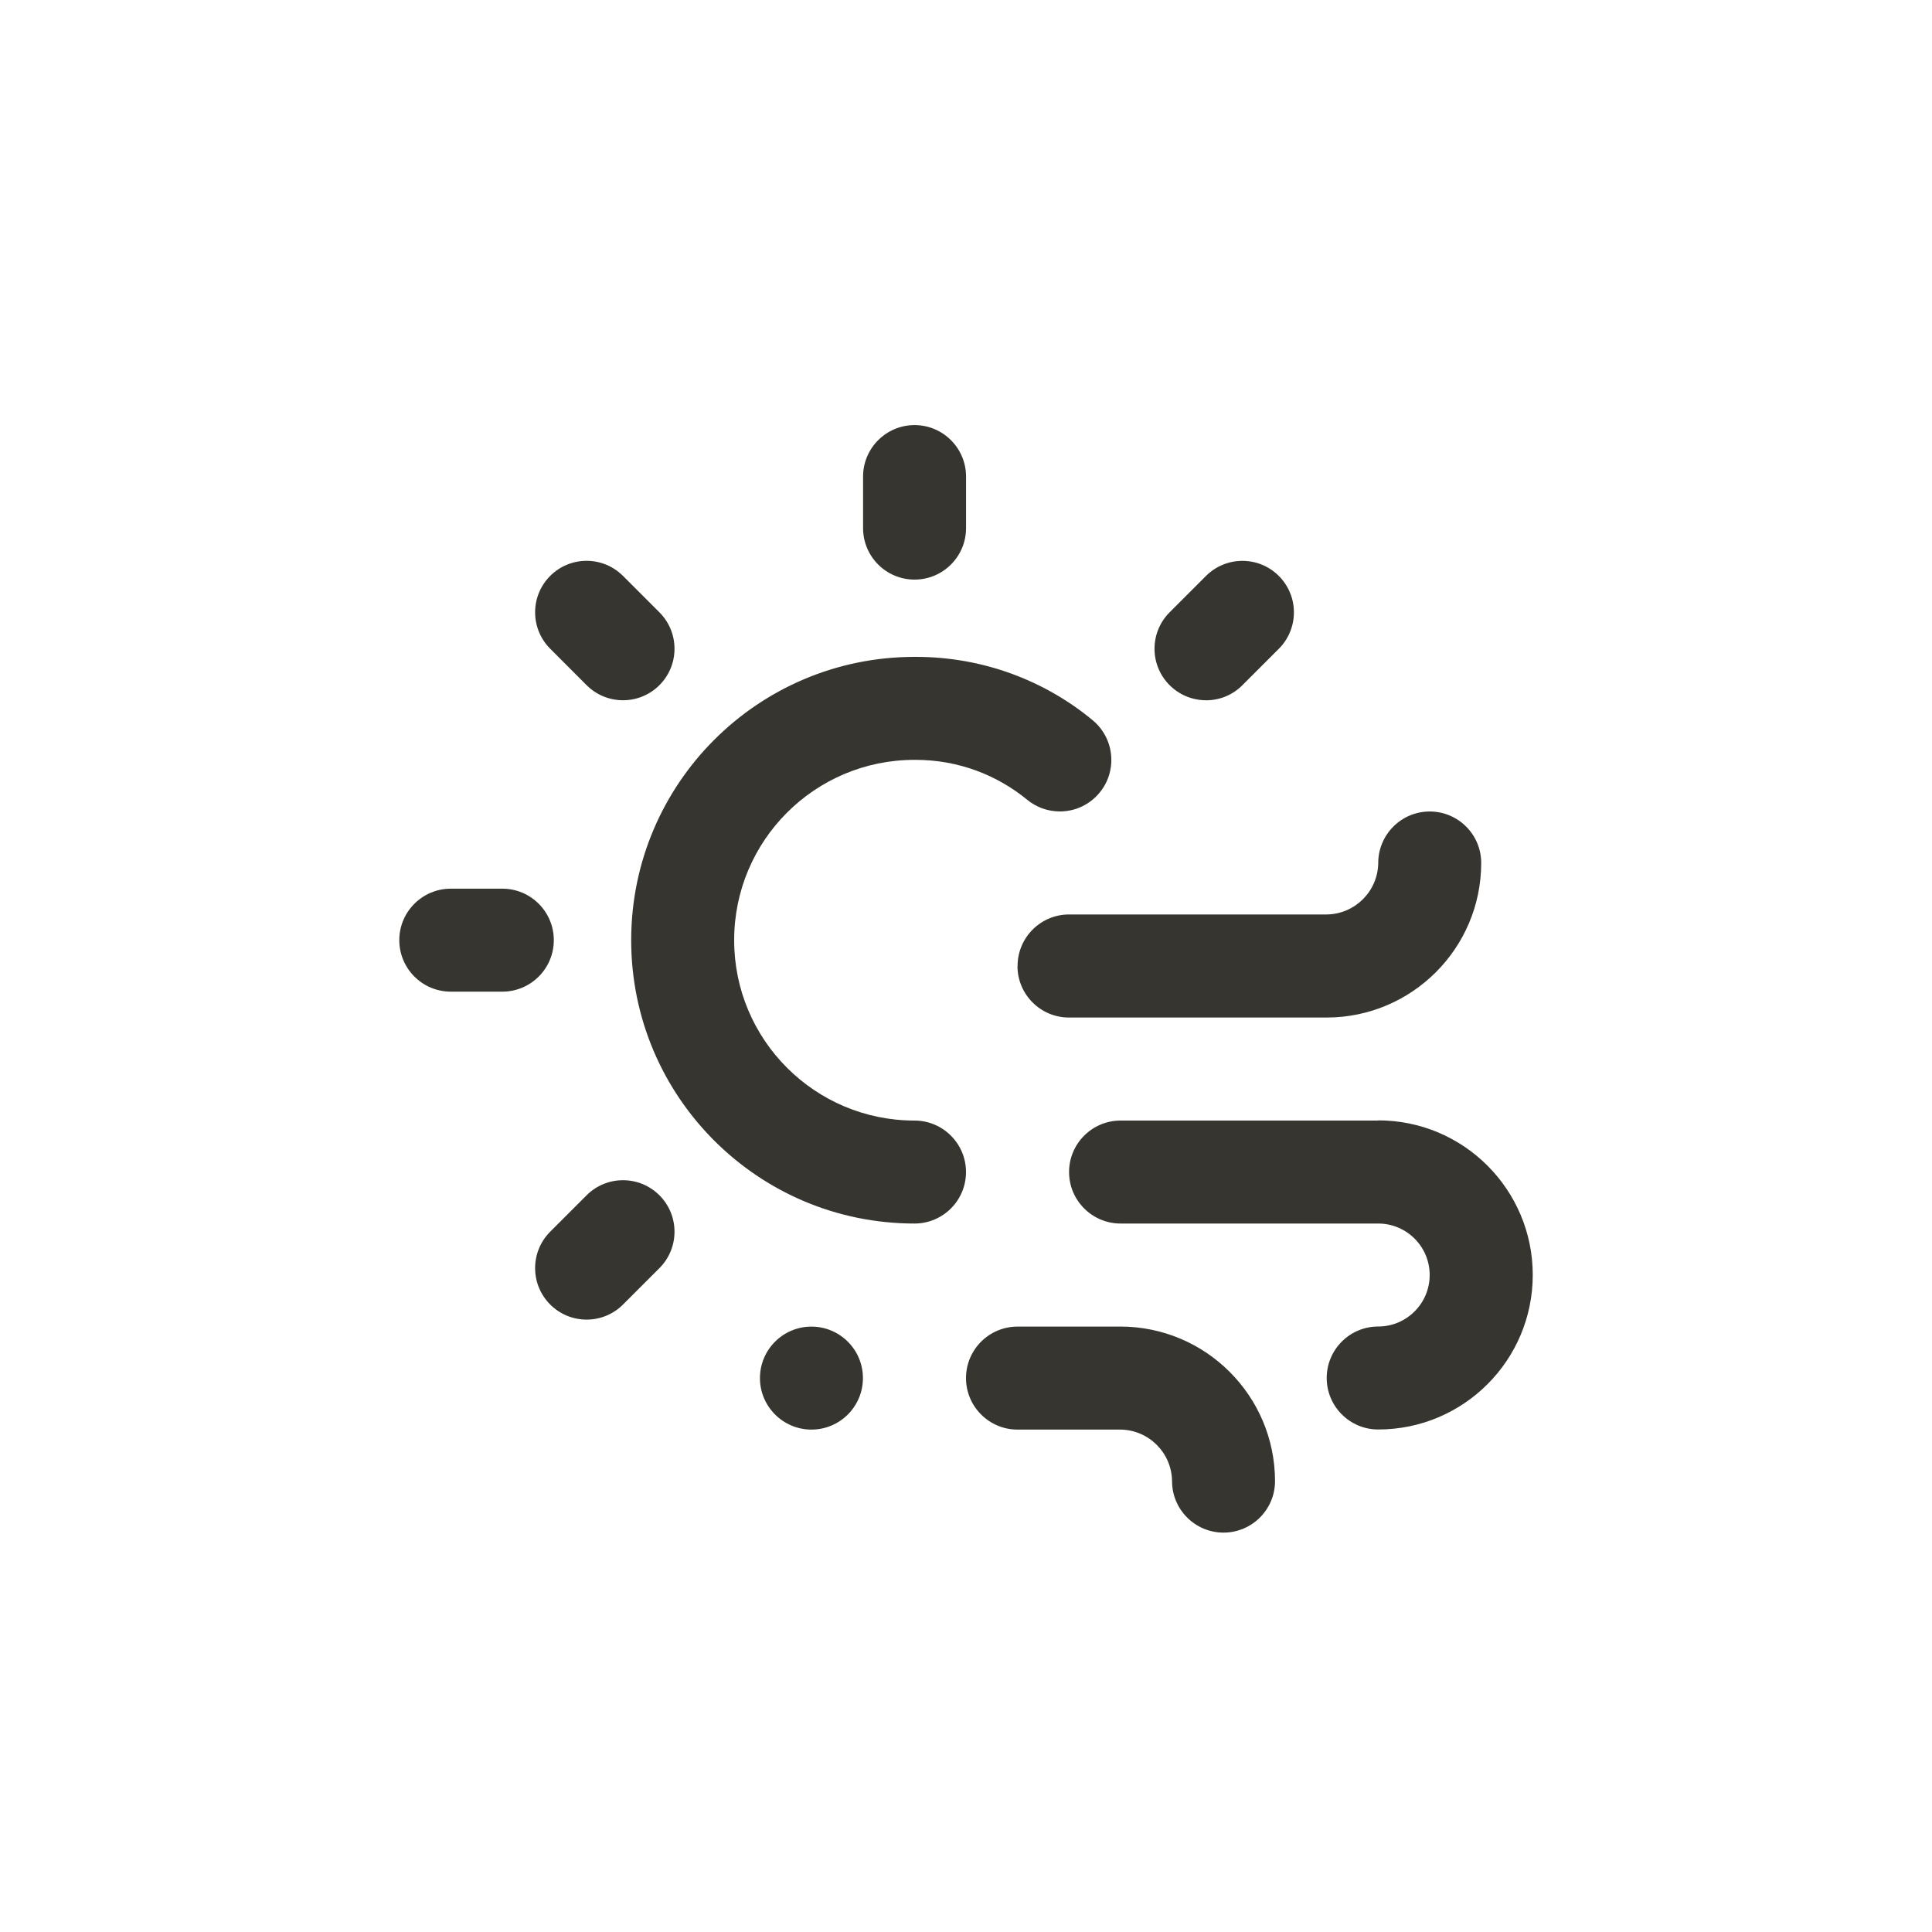 <!-- Generated by IcoMoon.io -->
<svg version="1.1" xmlns="http://www.w3.org/2000/svg" width="40" height="40" viewBox="0 0 40 40">
<title>ul-wind-sun</title>
<path fill="#37352f" d="M18.934 12c0 0 0.001 0 0.001 0 0.589 0 1.066-0.478 1.066-1.066 0 0 0-0.001 0-0.001v0-1.066c0-0.589-0.478-1.066-1.066-1.066s-1.066 0.478-1.066 1.066v0 1.066c0 0 0 0.001 0 0.001 0 0.589 0.478 1.066 1.066 1.066 0 0 0.001 0 0.001 0v0zM11.466 19.466c0 0 0-0.001 0-0.001 0-0.589-0.478-1.066-1.066-1.066 0 0-0.001 0-0.001 0h-1.066c-0.589 0-1.066 0.478-1.066 1.066s0.478 1.066 1.066 1.066v0h1.066c0 0 0.001 0 0.001 0 0.589 0 1.066-0.478 1.066-1.066 0 0 0-0.001 0-0.001v0zM12.145 24.747l-0.754 0.754c-0.193 0.193-0.312 0.46-0.312 0.754 0 0.589 0.478 1.066 1.066 1.066 0.294 0 0.561-0.119 0.754-0.312l0.754-0.754c0.193-0.193 0.312-0.46 0.312-0.754 0-0.589-0.478-1.066-1.066-1.066-0.294 0-0.561 0.119-0.754 0.312v0zM12.145 14.186c0.193 0.193 0.46 0.312 0.754 0.312 0.589 0 1.066-0.478 1.066-1.066 0-0.294-0.119-0.561-0.312-0.754l-0.754-0.754c-0.193-0.193-0.46-0.313-0.754-0.313-0.589 0-1.066 0.478-1.066 1.066 0 0.294 0.119 0.561 0.312 0.754v0zM24.968 14.499c0 0 0.001 0 0.002 0 0.294 0 0.561-0.119 0.753-0.313l0.754-0.754c0.193-0.193 0.312-0.46 0.312-0.754 0-0.589-0.478-1.066-1.066-1.066-0.294 0-0.561 0.119-0.754 0.312l-0.754 0.754c-0.193 0.193-0.312 0.46-0.312 0.754 0 0.589 0.478 1.066 1.066 1.066v0zM21.066 20c0 0 0 0.001 0 0.001 0 0.589 0.478 1.066 1.066 1.066 0 0 0.001 0 0.001 0h5.334c1.766-0.002 3.198-1.434 3.2-3.2v0c0-0.589-0.478-1.066-1.066-1.066s-1.066 0.478-1.066 1.066v0c-0.008 0.586-0.481 1.058-1.066 1.066h-5.334c0 0-0.001 0-0.001 0-0.589 0-1.066 0.478-1.066 1.066 0 0 0 0.001 0 0.001v0zM28.534 23.2h-5.334c-0.589 0-1.066 0.478-1.066 1.066s0.478 1.066 1.066 1.066v0h5.334c0.589 0 1.066 0.478 1.066 1.066s-0.478 1.066-1.066 1.066v0c-0.589 0-1.066 0.478-1.066 1.066s0.478 1.066 1.066 1.066v0c1.767 0 3.2-1.433 3.2-3.2s-1.433-3.2-3.2-3.2v0zM16.8 27.466c-0.589 0-1.066 0.478-1.066 1.066s0.478 1.066 1.066 1.066c0.589 0 1.066-0.478 1.066-1.066v0c0-0.589-0.478-1.066-1.066-1.066v0zM23.2 27.466h-2.134c-0.589 0-1.066 0.478-1.066 1.066s0.478 1.066 1.066 1.066v0h2.134c0.586 0.008 1.058 0.481 1.066 1.066v0.001c0 0.589 0.478 1.066 1.066 1.066s1.066-0.478 1.066-1.066v0c-0.002-1.766-1.434-3.198-3.2-3.2v0zM18.934 23.2c-2.062 0-3.734-1.671-3.734-3.734s1.671-3.734 3.734-3.734v0c0.007 0 0.015 0 0.023 0 0.88 0 1.686 0.312 2.316 0.831l-0.006-0.005c0.182 0.15 0.418 0.242 0.676 0.242 0.589 0 1.066-0.478 1.066-1.066 0-0.333-0.152-0.63-0.39-0.825l-0.002-0.002c-0.985-0.814-2.261-1.307-3.651-1.307-0.011 0-0.022 0-0.034 0h0.002c-3.24 0-5.866 2.626-5.866 5.866s2.626 5.866 5.866 5.866v0c0.589 0 1.066-0.478 1.066-1.066s-0.478-1.066-1.066-1.066v0z"></path>
</svg>
